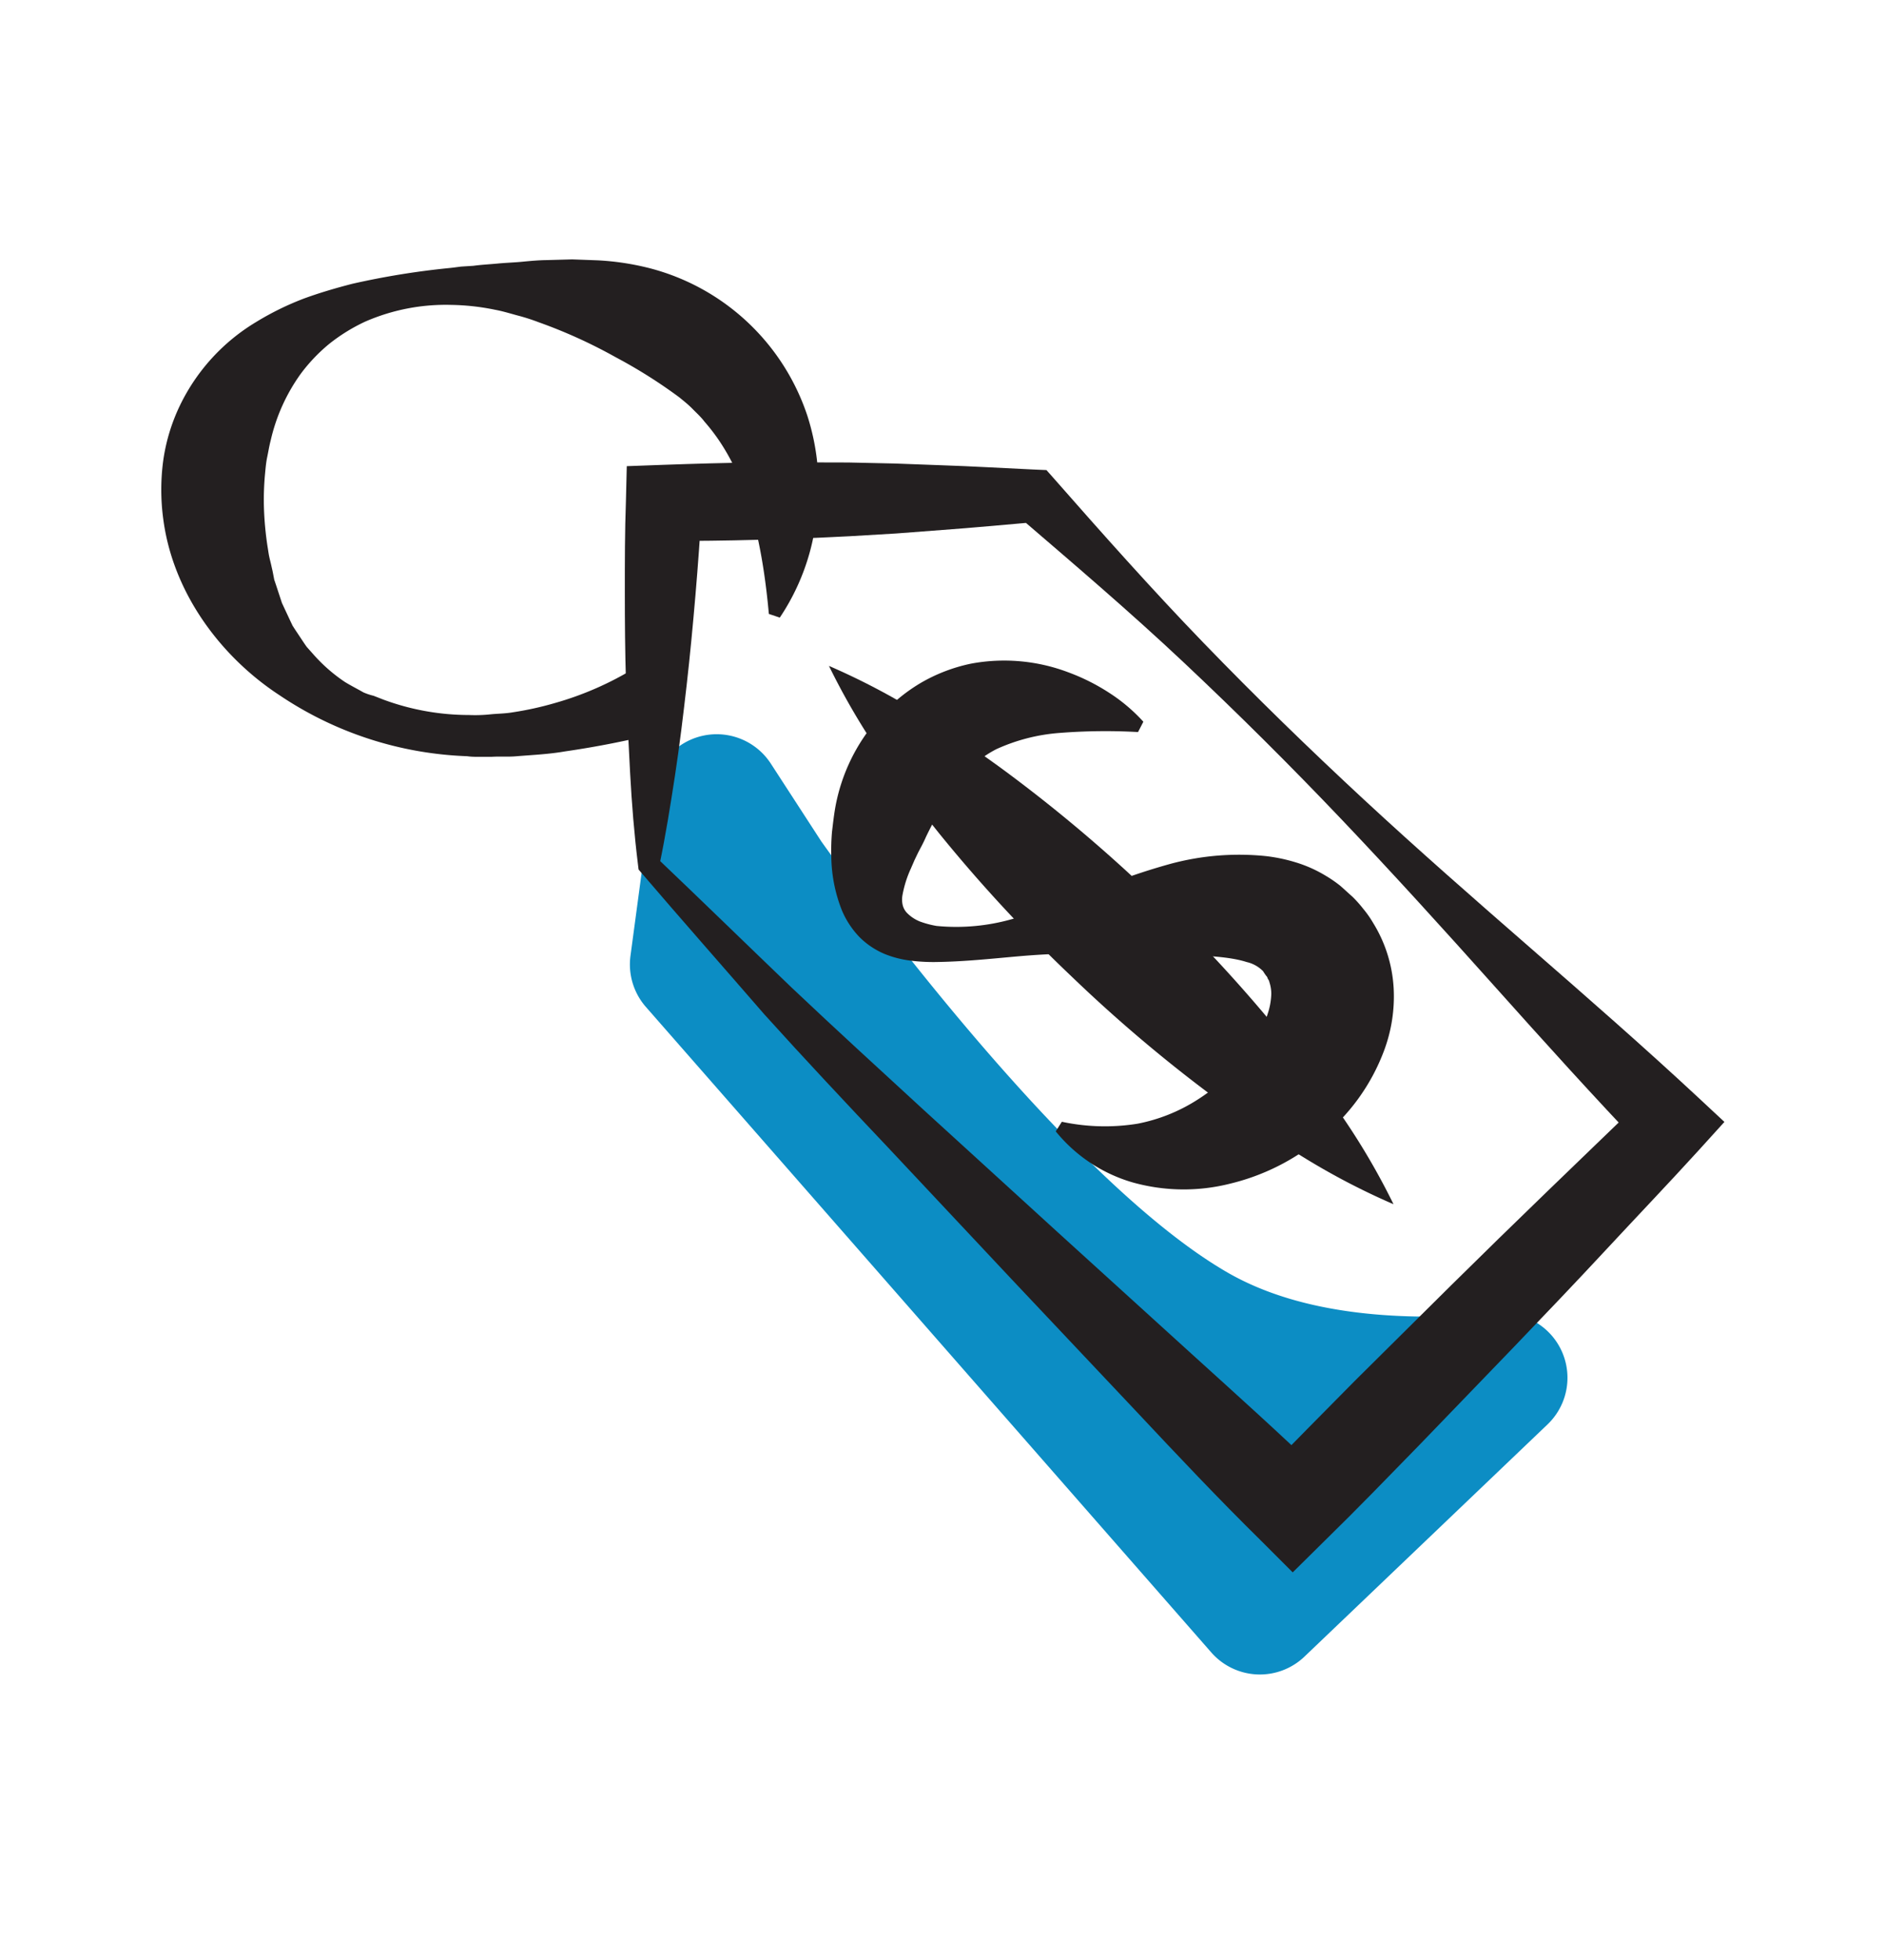 <svg id="Layer_1" data-name="Layer 1" xmlns="http://www.w3.org/2000/svg" viewBox="0 0 241.07 250.73"><defs><style>.cls-1{fill:#0c8dc4;}.cls-2{fill:#231f20;}</style></defs><path class="cls-1" d="M83.52,101.08l-2.85,21.21a8.25,8.25,0,0,0,2,6.54L155,211.38a8.26,8.26,0,0,0,11.92.52L198,182.22a8.25,8.25,0,0,0-6.4-14.2c-11.6,1-24.74.39-34.52-5.24-22.08-12.73-52-55.17-52-55.17l-6.44-9.92A8.26,8.26,0,0,0,83.52,101.08Z"/><path class="cls-2" d="M97.8,129.75c-5.27-6.08-10.6-12.11-15.82-18.21l-.27-.32-.08-.66c-.48-3.88-.79-7.76-1-11.63s-.41-7.75-.53-11.62-.15-7.74-.15-11.61,0-7.73.14-11.59l.11-4.48,4.65-.17c4-.14,7.9-.26,11.85-.3s7.9,0,11.85,0l5.93.13,5.93.22c4,.13,7.91.37,11.86.55l1.63.07.79.89C141,68.2,147.35,75.35,154,82.23s13.47,13.51,20.47,20,14.2,12.79,21.41,19.07,14.41,12.57,21.4,19.07l3.37,3.14-3.32,3.66c-3.88,4.26-7.86,8.42-11.78,12.64s-7.9,8.38-11.88,12.53l-12,12.44c-4,4.1-8,8.24-12.14,12.28l-4.12,4.07-4-4c-5.5-5.41-10.77-11-16.07-16.65l-15.88-16.83-15.84-16.88C108.28,141.13,103,135.51,97.8,129.75Zm3.52-3.4c5.56,5.26,11.26,10.47,16.93,15.68l17.08,15.58,17.12,15.55c5.71,5.18,11.46,10.33,17,15.69l-8.17.08c4-4.16,8.06-8.22,12.1-12.32l12.26-12.16q6.15-6.07,12.36-12.07c4.16-4,8.27-8,12.47-12l.05,6.8c-6.6-6.9-13-14-19.38-21.13s-12.79-14.2-19.37-21.12-13.35-13.65-20.3-20.19S137.23,72,130,65.79l2.42,1c-3.94.33-7.89.72-11.83,1l-5.92.45-5.92.35q-5.92.31-11.85.46c-3.94.11-7.89.15-11.85.15l4.77-4.65q-.34,5.79-.83,11.56c-.33,3.85-.69,7.7-1.13,11.55s-.9,7.69-1.49,11.54-1.2,7.68-2,11.51l-.35-1C89.81,115.22,95.54,120.81,101.32,126.35Z"/><path class="cls-2" d="M145.62,93.64a75,75,0,0,0-10.13.12,23.7,23.7,0,0,0-8,2.07,14.47,14.47,0,0,0-5.1,4.39,55.65,55.65,0,0,0-3.91,6.84c-.29.68-.66,1.35-1,2l-.48,1c-.13.32-.28.64-.43,1a14.11,14.11,0,0,0-1.08,3.38,3.18,3.18,0,0,0,0,1.26,2.19,2.19,0,0,0,.66,1.17,4.86,4.86,0,0,0,1.55,1,12,12,0,0,0,2.13.57,26.08,26.08,0,0,0,9.76-.9,78.1,78.1,0,0,0,9.83-3.42,81.74,81.74,0,0,1,10.31-3.61,33.66,33.66,0,0,1,12.26-1,21.17,21.17,0,0,1,3.68.76,16.79,16.79,0,0,1,3.91,1.72,16.17,16.17,0,0,1,1.91,1.31c.52.45,1,.91,1.54,1.38a15.59,15.59,0,0,1,1.42,1.59,13.12,13.12,0,0,1,1.26,1.8,17.73,17.73,0,0,1,2.62,8.39,19.74,19.74,0,0,1-1.23,7.93,26,26,0,0,1-8.12,11.2,28.5,28.5,0,0,1-11.55,5.81,24.23,24.23,0,0,1-12.6-.18,19.77,19.77,0,0,1-9.74-6.5l.78-1.23a26.34,26.34,0,0,0,9.68.25,21.93,21.93,0,0,0,7.75-3.12,23.79,23.79,0,0,0,5.83-5.26,17.5,17.5,0,0,0,3.18-6,8.73,8.73,0,0,0,.36-2.25,4.76,4.76,0,0,0-.24-1.47.85.85,0,0,0-.16-.37c-.09-.12-.08-.28-.22-.41a4.91,4.91,0,0,1-.31-.44c-.06-.07-.08-.16-.17-.24a4.25,4.25,0,0,0-2.05-1.12c-2.14-.69-5.24-.81-8.42-.95s-6.66-.21-10.15-.21-7,.11-10.56.42-7,.7-10.88.74a24.15,24.15,0,0,1-3-.18,13,13,0,0,1-3.28-.84,10,10,0,0,1-3.26-2.18,11.15,11.15,0,0,1-2.23-3.38,19.19,19.19,0,0,1-1.37-6.92,27.4,27.4,0,0,1,.09-3.16c.12-1,.23-2,.4-3a23.49,23.49,0,0,1,5.53-11.5,22,22,0,0,1,5.35-4.5,21.42,21.42,0,0,1,6.51-2.51A23.17,23.17,0,0,1,136.7,86a26.17,26.17,0,0,1,5.21,2.61,21.82,21.82,0,0,1,4.39,3.71Z"/><path class="cls-2" d="M106.07,85.18a89.82,89.82,0,0,1,11.49,6c3.64,2.21,7.12,4.59,10.52,7.06a193,193,0,0,1,19.14,16.07,189.41,189.41,0,0,1,17,18.35c2.62,3.27,5.16,6.64,7.54,10.17a89.2,89.2,0,0,1,6.55,11.21,90.09,90.09,0,0,1-11.51-6c-3.64-2.2-7.12-4.58-10.51-7a189.31,189.31,0,0,1-19.13-16.09,191.89,191.89,0,0,1-17-18.36c-2.62-3.27-5.16-6.64-7.54-10.17A89.71,89.71,0,0,1,106.07,85.18Z"/><path class="cls-2" d="M98.38,78.53c-.73-8.08-2.29-15.42-5.54-20.87a24.53,24.53,0,0,0-2.7-3.73c-.45-.6-1-1.09-1.54-1.64s-1.11-1-1.7-1.48a64.16,64.16,0,0,0-8.09-5.1,64.64,64.64,0,0,0-9.91-4.5,25.49,25.49,0,0,0-2.73-.87c-.92-.25-1.86-.54-2.79-.71A30,30,0,0,0,57.73,39a25.77,25.77,0,0,0-11,2.14A22.81,22.81,0,0,0,42.11,44a21.82,21.82,0,0,0-3.61,3.79,23.53,23.53,0,0,0-3.86,8.53c-.19.72-.3,1.44-.45,2.15s-.21,1.45-.28,2.18a35.23,35.23,0,0,0-.13,4.5,41.85,41.85,0,0,0,.45,4.74c.07.4.12.82.2,1.22s.19.79.28,1.2.19.8.26,1.22l.12.62.2.59.79,2.4,1.08,2.31.28.59.35.54.72,1.08c.24.36.48.73.74,1.09l.89,1a20.83,20.83,0,0,0,4,3.49c.77.47,1.58.88,2.37,1.33A7.73,7.73,0,0,0,47.8,89l1.28.5A31.65,31.65,0,0,0,60,91.46a18.63,18.63,0,0,0,2.79-.09c.93-.09,1.86-.09,2.79-.25A41.31,41.31,0,0,0,71,89.93a40.89,40.89,0,0,0,10.25-4.49l3.42,8.21a118.2,118.2,0,0,1-12.4,2.47c-2.06.36-4.17.45-6.24.62-1,.09-2.09,0-3.14.07H61.35c-.53,0-1.05,0-1.57-.08A45.88,45.88,0,0,1,35.72,88.9c-7.4-4.85-13.61-13-14.84-22.58a27.91,27.91,0,0,1,0-7.36,24,24,0,0,1,2.17-7.15,25.24,25.24,0,0,1,9.74-10.63,36.64,36.64,0,0,1,6.12-3c2.08-.76,4.16-1.36,6.22-1.89a101.9,101.9,0,0,1,12.33-2c.51-.05,1-.12,1.54-.19L60.58,34c1-.14,2.08-.19,3.12-.29s2.08-.13,3.13-.23,2.1-.2,3.16-.21l3.22-.09,3.27.12a33.89,33.89,0,0,1,6.62,1,28.9,28.9,0,0,1,20.22,18.92,29.83,29.83,0,0,1,1.06,13.67A28.64,28.64,0,0,1,99.78,79Z"/></svg>